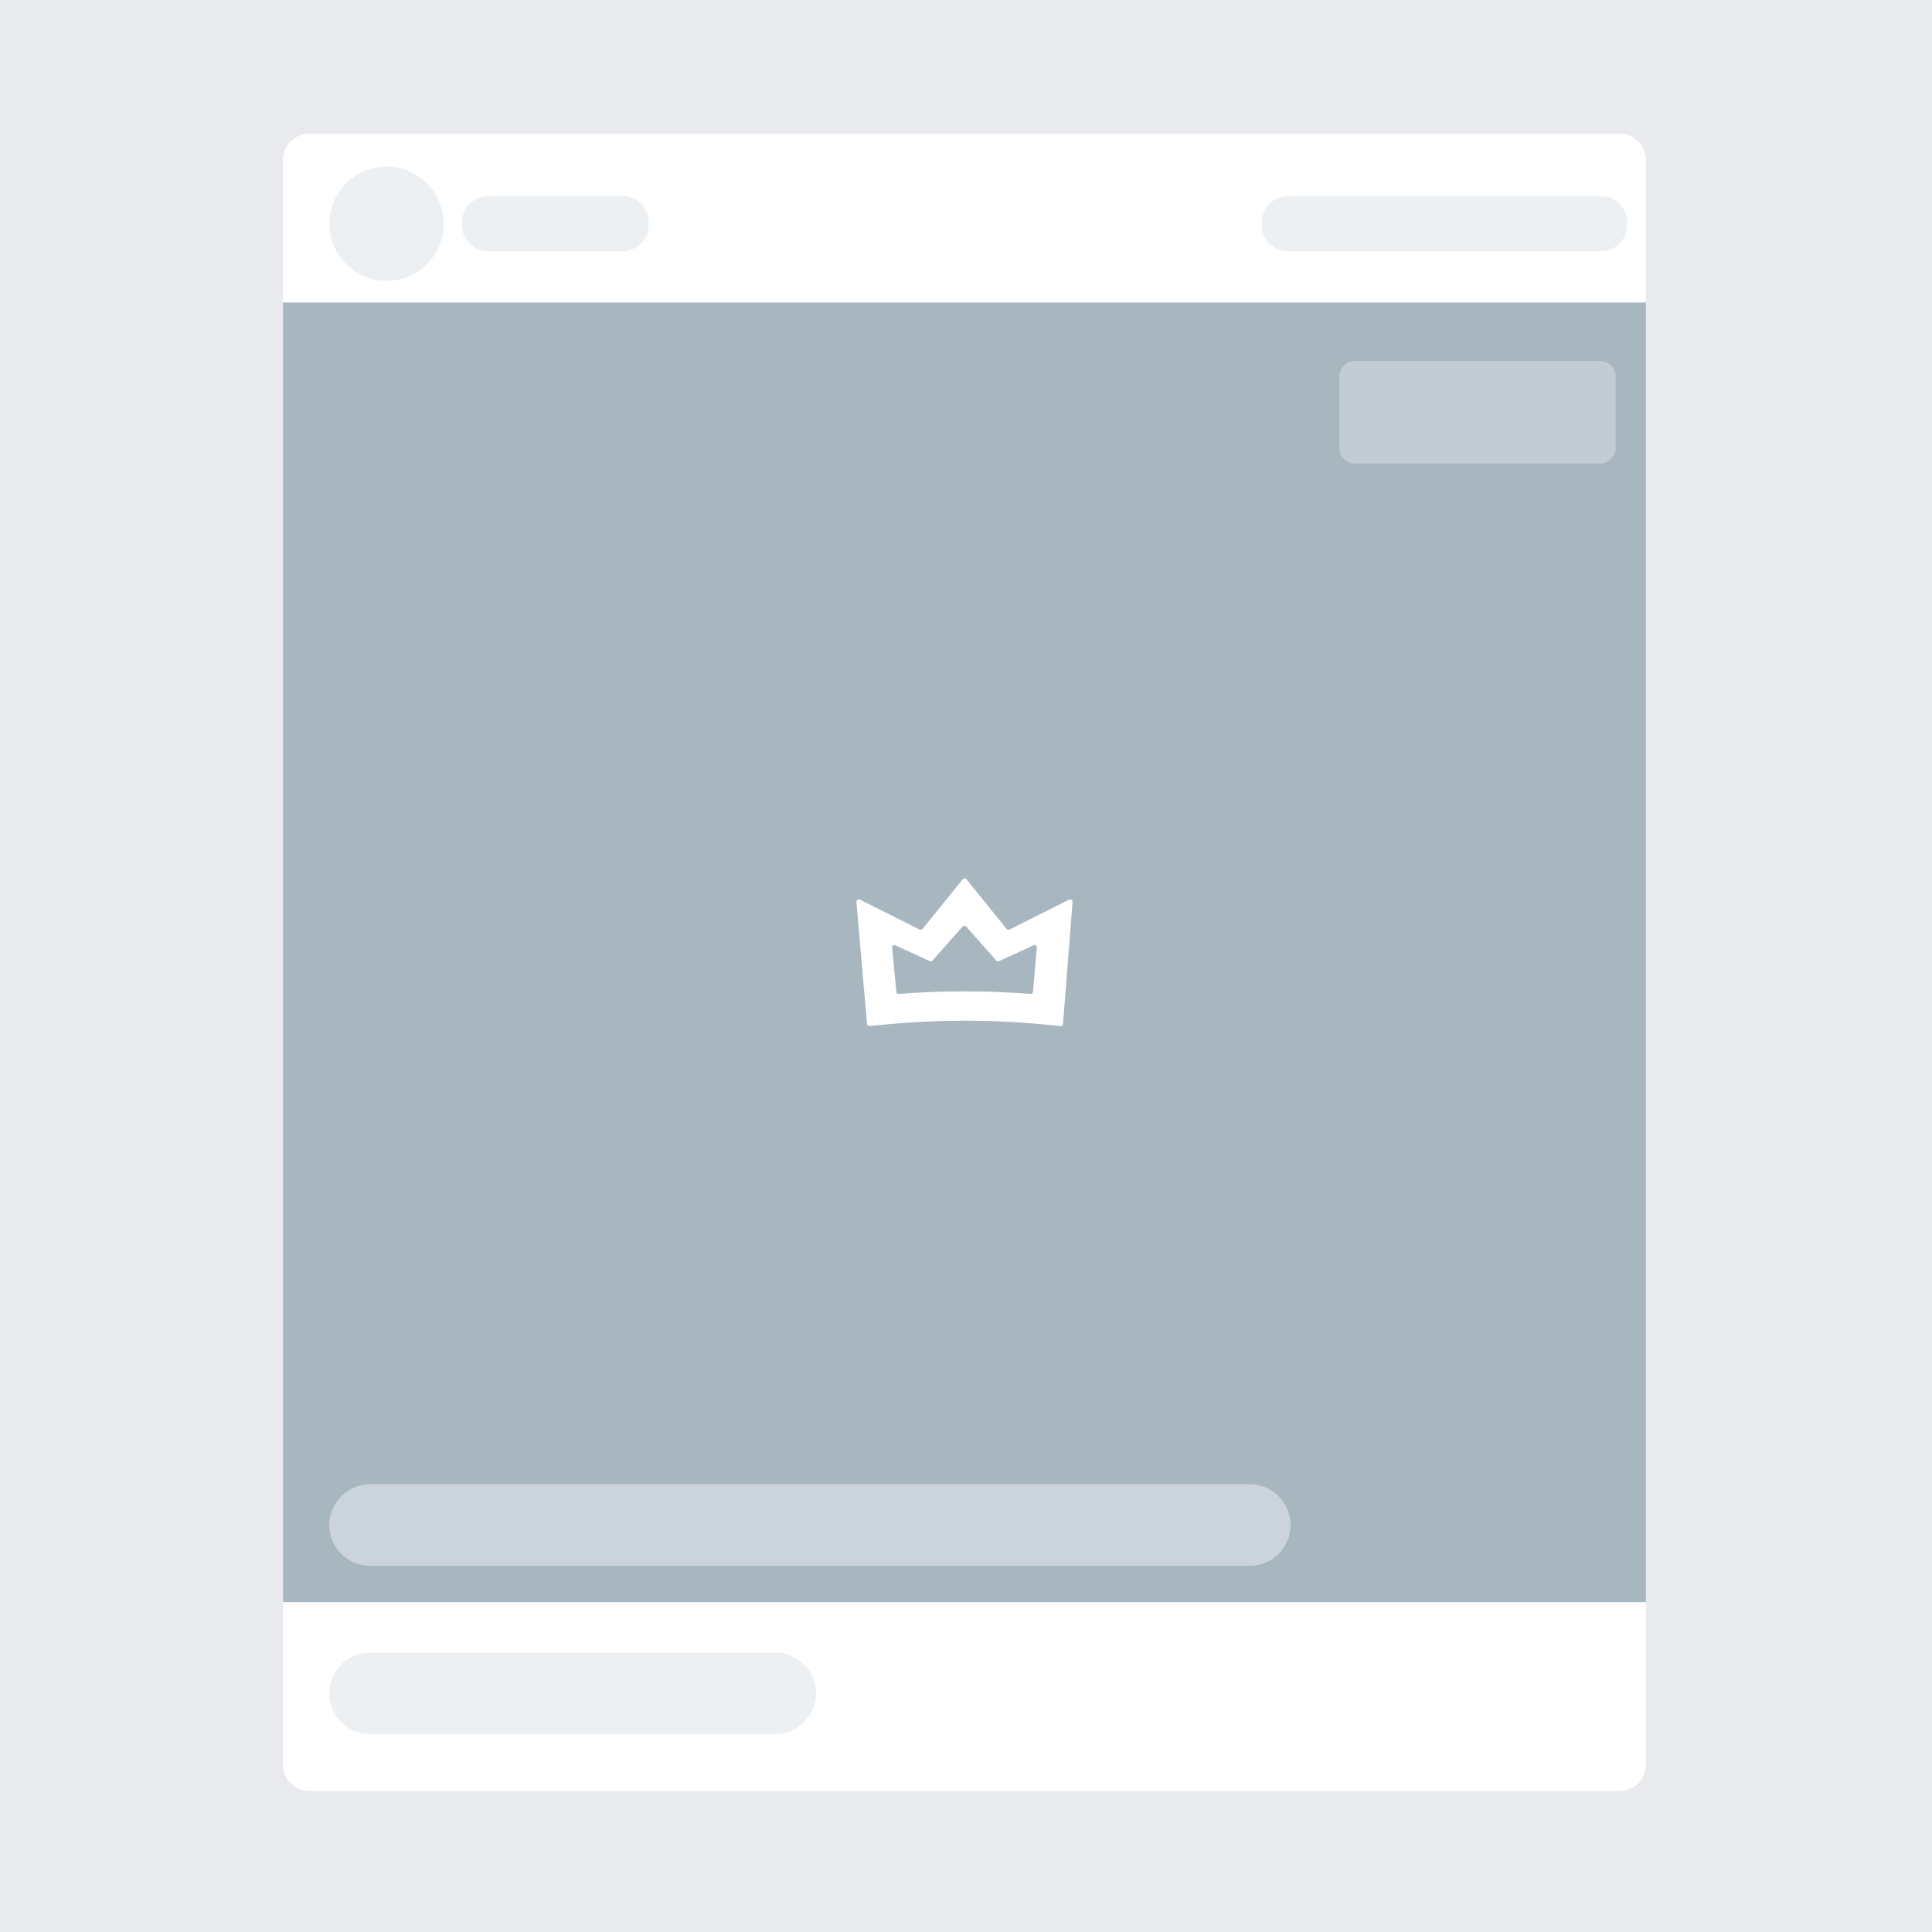 <?xml version="1.0" encoding="utf-8"?>
<!-- Generator: Adobe Illustrator 23.0.0, SVG Export Plug-In . SVG Version: 6.00 Build 0)  -->
<svg version="1.1" id="Layer_1" xmlns="http://www.w3.org/2000/svg" xmlns:xlink="http://www.w3.org/1999/xlink" x="0px" y="0px"
	 viewBox="0 0 250 250" style="enable-background:new 0 0 250 250;" xml:space="preserve">
<style type="text/css">
	.st0{fill:#E9EAED;}
	.st1{fill:#FFFFFF;}
	.st2{fill:#A8B6C0;}
	.st3{opacity:0.38;fill:#EDF0F3;}
	.st4{fill:#EDF0F3;}
	.st5{opacity:0.52;fill:#EDF0F3;}
</style>
<rect class="st0" width="250" height="250"/>
<path class="st1" d="M209.58,231.77H40.02c-1.87,0-3.4-1.53-3.4-3.4V20.7c0-1.87,1.53-3.4,3.4-3.4h169.56c1.87,0,3.4,1.53,3.4,3.4
	v207.66C212.98,230.24,211.45,231.77,209.58,231.77z"/>
<rect x="36.62" y="39.14" class="st2" width="176.36" height="168.18"/>
<path class="st3" d="M207.06,59.98h-31.74c-1.1,0-2-0.9-2-2V48.7c0-1.1,0.9-2,2-2h31.74c1.1,0,2,0.9,2,2v9.28
	C209.06,59.08,208.16,59.98,207.06,59.98z"/>
<path class="st4" d="M100.32,224.4H47.89c-2.9,0-5.28-2.37-5.28-5.28v0c0-2.9,2.37-5.28,5.28-5.28h52.43c2.9,0,5.28,2.37,5.28,5.28
	v0C105.59,222.03,103.22,224.4,100.32,224.4z"/>
<path class="st5" d="M161.72,202.62H47.89c-2.9,0-5.28-2.37-5.28-5.28l0,0c0-2.9,2.37-5.28,5.28-5.28h113.83
	c2.9,0,5.28,2.37,5.28,5.28l0,0C167,200.24,164.63,202.62,161.72,202.62z"/>
<path class="st1" d="M137.55,132.49c-0.01,0.18-0.17,0.31-0.35,0.29l-1.36-0.14c-3.64-0.37-7.29-0.56-10.94-0.56l-0.12,0
	c-3.66,0-7.31,0.19-10.95,0.56l-1.29,0.13c-0.18,0.02-0.33-0.11-0.35-0.29l-1.37-15.76c-0.02-0.25,0.24-0.42,0.46-0.31l7.71,3.87
	c0.13,0.07,0.29,0.03,0.39-0.08l5.19-6.42c0.13-0.16,0.37-0.16,0.49,0l5.19,6.42c0.09,0.12,0.25,0.15,0.39,0.08l7.69-3.86
	c0.22-0.11,0.48,0.06,0.46,0.31L137.55,132.49z M115.44,122.57l0.55,5.8c0.01,0.14,0.15,0.25,0.31,0.24
	c2.82-0.22,5.67-0.33,8.49-0.33c0.02,0,0.03,0,0.05,0c2.83,0,5.69,0.11,8.52,0.33c0.16,0.01,0.3-0.09,0.31-0.24l0.5-5.81
	c0.02-0.2-0.21-0.34-0.41-0.25l-4.49,2.06c-0.12,0.05-0.26,0.03-0.35-0.07l-3.91-4.42c-0.11-0.13-0.33-0.13-0.44,0l-3.91,4.42
	c-0.08,0.1-0.23,0.12-0.35,0.07l-4.46-2.05C115.65,122.22,115.42,122.36,115.44,122.57z"/>
<circle class="st4" cx="50.02" cy="28.95" r="7.4"/>
<path class="st4" d="M80.53,32.52H63.17c-1.87,0-3.4-1.53-3.4-3.4v-0.35c0-1.87,1.53-3.4,3.4-3.4h17.37c1.87,0,3.4,1.53,3.4,3.4
	v0.35C83.94,30.99,82.41,32.52,80.53,32.52z"/>
<path class="st4" d="M207.17,32.52h-40.52c-1.87,0-3.4-1.53-3.4-3.4v-0.35c0-1.87,1.53-3.4,3.4-3.4h40.52c1.87,0,3.4,1.53,3.4,3.4
	v0.35C210.57,30.99,209.04,32.52,207.17,32.52z"/>
</svg>
